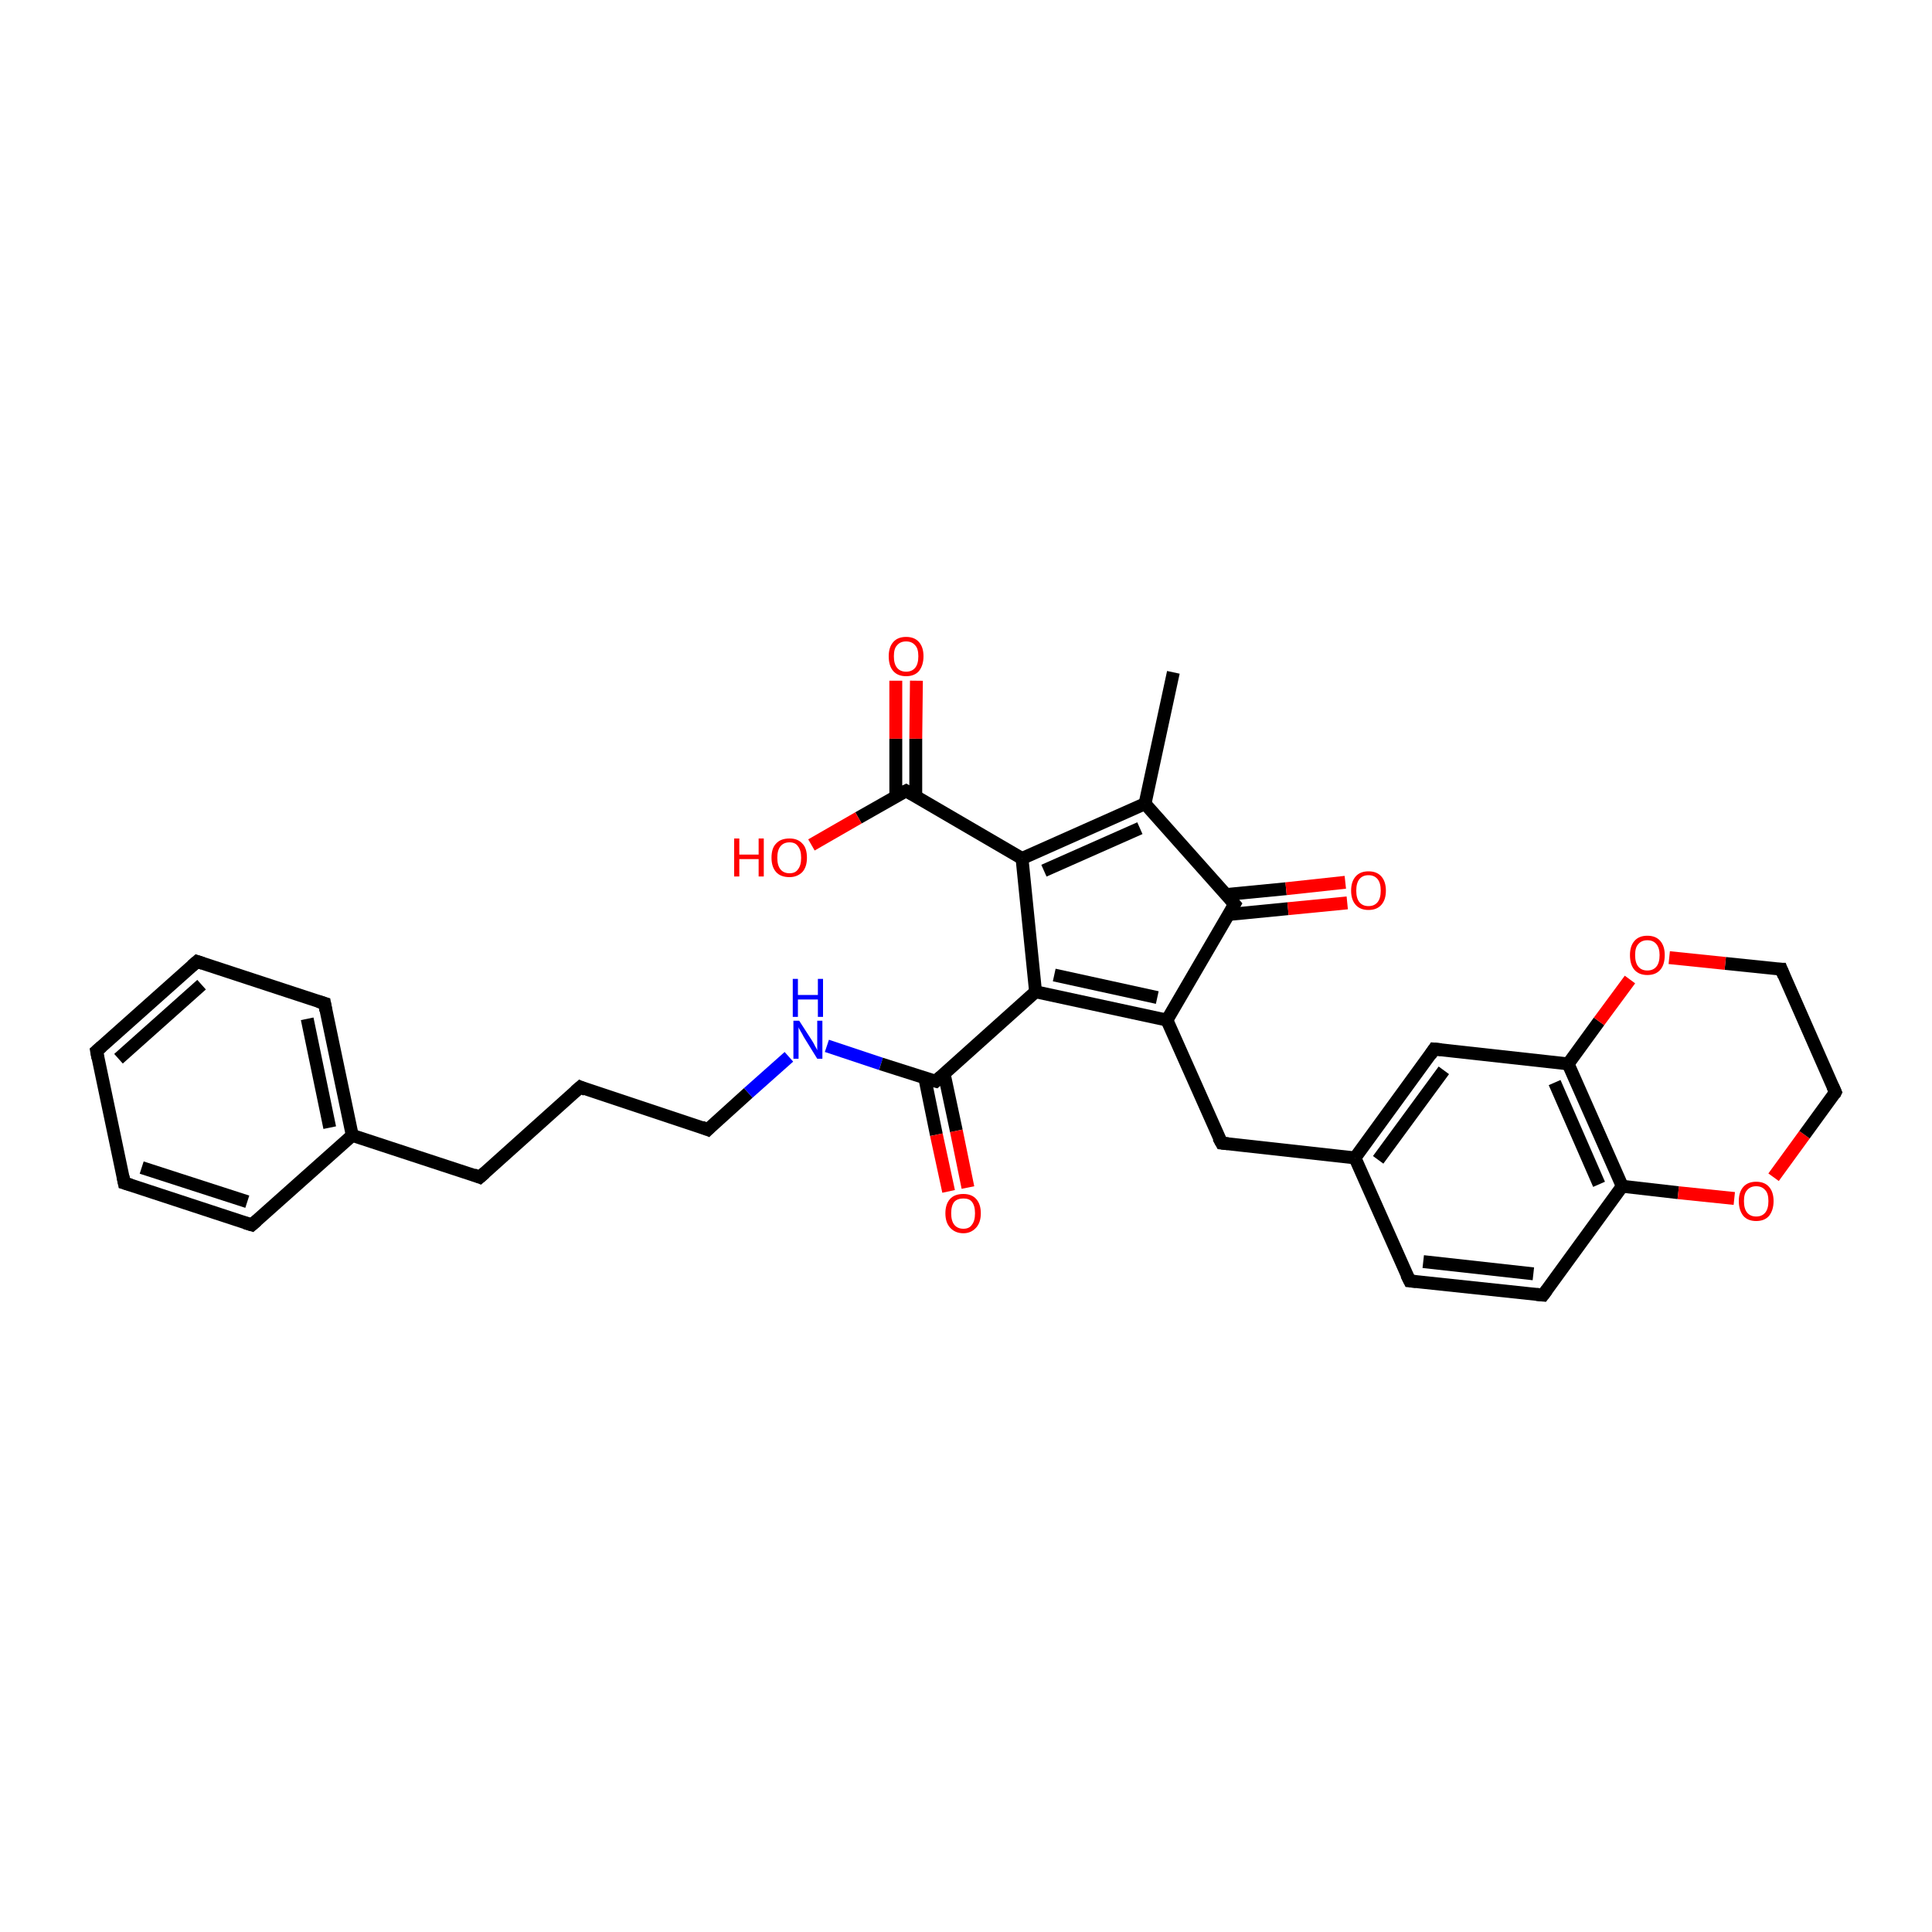 <?xml version='1.0' encoding='iso-8859-1'?>
<svg version='1.1' baseProfile='full'
              xmlns='http://www.w3.org/2000/svg'
                      xmlns:rdkit='http://www.rdkit.org/xml'
                      xmlns:xlink='http://www.w3.org/1999/xlink'
                  xml:space='preserve'
width='300px' height='300px' viewBox='0 0 300 300'>
<!-- END OF HEADER -->
<rect style='opacity:1.0;fill:#FFFFFF;stroke:none' width='300.0' height='300.0' x='0.0' y='0.0'> </rect>
<path class='bond-0 atom-0 atom-1' d='M 90.1,168.8 L 74.5,182.8' style='fill:none;fill-rule:evenodd;stroke:#000000;stroke-width:2.0px;stroke-linecap:butt;stroke-linejoin:miter;stroke-opacity:1' />
<path class='bond-1 atom-0 atom-2' d='M 90.1,168.8 L 109.9,175.4' style='fill:none;fill-rule:evenodd;stroke:#000000;stroke-width:2.0px;stroke-linecap:butt;stroke-linejoin:miter;stroke-opacity:1' />
<path class='bond-2 atom-1 atom-6' d='M 74.5,182.8 L 54.7,176.3' style='fill:none;fill-rule:evenodd;stroke:#000000;stroke-width:2.0px;stroke-linecap:butt;stroke-linejoin:miter;stroke-opacity:1' />
<path class='bond-3 atom-2 atom-3' d='M 109.9,175.4 L 116.2,169.7' style='fill:none;fill-rule:evenodd;stroke:#000000;stroke-width:2.0px;stroke-linecap:butt;stroke-linejoin:miter;stroke-opacity:1' />
<path class='bond-3 atom-2 atom-3' d='M 116.2,169.7 L 122.5,164.1' style='fill:none;fill-rule:evenodd;stroke:#0000FF;stroke-width:2.0px;stroke-linecap:butt;stroke-linejoin:miter;stroke-opacity:1' />
<path class='bond-4 atom-3 atom-4' d='M 128.4,162.4 L 136.8,165.2' style='fill:none;fill-rule:evenodd;stroke:#0000FF;stroke-width:2.0px;stroke-linecap:butt;stroke-linejoin:miter;stroke-opacity:1' />
<path class='bond-4 atom-3 atom-4' d='M 136.8,165.2 L 145.3,167.9' style='fill:none;fill-rule:evenodd;stroke:#000000;stroke-width:2.0px;stroke-linecap:butt;stroke-linejoin:miter;stroke-opacity:1' />
<path class='bond-5 atom-4 atom-7' d='M 145.3,167.9 L 160.8,154.0' style='fill:none;fill-rule:evenodd;stroke:#000000;stroke-width:2.0px;stroke-linecap:butt;stroke-linejoin:miter;stroke-opacity:1' />
<path class='bond-6 atom-4 atom-25' d='M 143.6,167.4 L 145.4,176.2' style='fill:none;fill-rule:evenodd;stroke:#000000;stroke-width:2.0px;stroke-linecap:butt;stroke-linejoin:miter;stroke-opacity:1' />
<path class='bond-6 atom-4 atom-25' d='M 145.4,176.2 L 147.3,185.0' style='fill:none;fill-rule:evenodd;stroke:#FF0000;stroke-width:2.0px;stroke-linecap:butt;stroke-linejoin:miter;stroke-opacity:1' />
<path class='bond-6 atom-4 atom-25' d='M 146.6,166.7 L 148.5,175.6' style='fill:none;fill-rule:evenodd;stroke:#000000;stroke-width:2.0px;stroke-linecap:butt;stroke-linejoin:miter;stroke-opacity:1' />
<path class='bond-6 atom-4 atom-25' d='M 148.5,175.6 L 150.3,184.4' style='fill:none;fill-rule:evenodd;stroke:#FF0000;stroke-width:2.0px;stroke-linecap:butt;stroke-linejoin:miter;stroke-opacity:1' />
<path class='bond-7 atom-5 atom-6' d='M 50.4,155.8 L 54.7,176.3' style='fill:none;fill-rule:evenodd;stroke:#000000;stroke-width:2.0px;stroke-linecap:butt;stroke-linejoin:miter;stroke-opacity:1' />
<path class='bond-7 atom-5 atom-6' d='M 47.7,158.2 L 51.2,175.1' style='fill:none;fill-rule:evenodd;stroke:#000000;stroke-width:2.0px;stroke-linecap:butt;stroke-linejoin:miter;stroke-opacity:1' />
<path class='bond-8 atom-5 atom-32' d='M 50.4,155.8 L 30.6,149.3' style='fill:none;fill-rule:evenodd;stroke:#000000;stroke-width:2.0px;stroke-linecap:butt;stroke-linejoin:miter;stroke-opacity:1' />
<path class='bond-9 atom-6 atom-29' d='M 54.7,176.3 L 39.1,190.2' style='fill:none;fill-rule:evenodd;stroke:#000000;stroke-width:2.0px;stroke-linecap:butt;stroke-linejoin:miter;stroke-opacity:1' />
<path class='bond-10 atom-7 atom-8' d='M 160.8,154.0 L 158.7,133.3' style='fill:none;fill-rule:evenodd;stroke:#000000;stroke-width:2.0px;stroke-linecap:butt;stroke-linejoin:miter;stroke-opacity:1' />
<path class='bond-11 atom-7 atom-13' d='M 160.8,154.0 L 181.2,158.4' style='fill:none;fill-rule:evenodd;stroke:#000000;stroke-width:2.0px;stroke-linecap:butt;stroke-linejoin:miter;stroke-opacity:1' />
<path class='bond-11 atom-7 atom-13' d='M 163.7,151.4 L 179.7,154.9' style='fill:none;fill-rule:evenodd;stroke:#000000;stroke-width:2.0px;stroke-linecap:butt;stroke-linejoin:miter;stroke-opacity:1' />
<path class='bond-12 atom-8 atom-9' d='M 158.7,133.3 L 177.8,124.8' style='fill:none;fill-rule:evenodd;stroke:#000000;stroke-width:2.0px;stroke-linecap:butt;stroke-linejoin:miter;stroke-opacity:1' />
<path class='bond-12 atom-8 atom-9' d='M 162.1,135.2 L 177.0,128.6' style='fill:none;fill-rule:evenodd;stroke:#000000;stroke-width:2.0px;stroke-linecap:butt;stroke-linejoin:miter;stroke-opacity:1' />
<path class='bond-13 atom-8 atom-26' d='M 158.7,133.3 L 140.7,122.8' style='fill:none;fill-rule:evenodd;stroke:#000000;stroke-width:2.0px;stroke-linecap:butt;stroke-linejoin:miter;stroke-opacity:1' />
<path class='bond-14 atom-9 atom-10' d='M 177.8,124.8 L 182.2,104.4' style='fill:none;fill-rule:evenodd;stroke:#000000;stroke-width:2.0px;stroke-linecap:butt;stroke-linejoin:miter;stroke-opacity:1' />
<path class='bond-15 atom-9 atom-11' d='M 177.8,124.8 L 191.7,140.4' style='fill:none;fill-rule:evenodd;stroke:#000000;stroke-width:2.0px;stroke-linecap:butt;stroke-linejoin:miter;stroke-opacity:1' />
<path class='bond-16 atom-11 atom-12' d='M 190.8,142.0 L 200.0,141.1' style='fill:none;fill-rule:evenodd;stroke:#000000;stroke-width:2.0px;stroke-linecap:butt;stroke-linejoin:miter;stroke-opacity:1' />
<path class='bond-16 atom-11 atom-12' d='M 200.0,141.1 L 209.2,140.2' style='fill:none;fill-rule:evenodd;stroke:#FF0000;stroke-width:2.0px;stroke-linecap:butt;stroke-linejoin:miter;stroke-opacity:1' />
<path class='bond-16 atom-11 atom-12' d='M 190.4,138.9 L 199.7,138.0' style='fill:none;fill-rule:evenodd;stroke:#000000;stroke-width:2.0px;stroke-linecap:butt;stroke-linejoin:miter;stroke-opacity:1' />
<path class='bond-16 atom-11 atom-12' d='M 199.7,138.0 L 208.9,137.0' style='fill:none;fill-rule:evenodd;stroke:#FF0000;stroke-width:2.0px;stroke-linecap:butt;stroke-linejoin:miter;stroke-opacity:1' />
<path class='bond-17 atom-11 atom-13' d='M 191.7,140.4 L 181.2,158.4' style='fill:none;fill-rule:evenodd;stroke:#000000;stroke-width:2.0px;stroke-linecap:butt;stroke-linejoin:miter;stroke-opacity:1' />
<path class='bond-18 atom-13 atom-14' d='M 181.2,158.4 L 189.7,177.5' style='fill:none;fill-rule:evenodd;stroke:#000000;stroke-width:2.0px;stroke-linecap:butt;stroke-linejoin:miter;stroke-opacity:1' />
<path class='bond-19 atom-14 atom-15' d='M 189.7,177.5 L 210.4,179.8' style='fill:none;fill-rule:evenodd;stroke:#000000;stroke-width:2.0px;stroke-linecap:butt;stroke-linejoin:miter;stroke-opacity:1' />
<path class='bond-20 atom-15 atom-16' d='M 210.4,179.8 L 222.7,162.9' style='fill:none;fill-rule:evenodd;stroke:#000000;stroke-width:2.0px;stroke-linecap:butt;stroke-linejoin:miter;stroke-opacity:1' />
<path class='bond-20 atom-15 atom-16' d='M 214.0,180.1 L 224.2,166.2' style='fill:none;fill-rule:evenodd;stroke:#000000;stroke-width:2.0px;stroke-linecap:butt;stroke-linejoin:miter;stroke-opacity:1' />
<path class='bond-21 atom-15 atom-20' d='M 210.4,179.8 L 218.9,198.9' style='fill:none;fill-rule:evenodd;stroke:#000000;stroke-width:2.0px;stroke-linecap:butt;stroke-linejoin:miter;stroke-opacity:1' />
<path class='bond-22 atom-16 atom-17' d='M 222.7,162.9 L 243.5,165.2' style='fill:none;fill-rule:evenodd;stroke:#000000;stroke-width:2.0px;stroke-linecap:butt;stroke-linejoin:miter;stroke-opacity:1' />
<path class='bond-23 atom-17 atom-18' d='M 243.5,165.2 L 251.9,184.2' style='fill:none;fill-rule:evenodd;stroke:#000000;stroke-width:2.0px;stroke-linecap:butt;stroke-linejoin:miter;stroke-opacity:1' />
<path class='bond-23 atom-17 atom-18' d='M 241.4,168.1 L 248.3,183.9' style='fill:none;fill-rule:evenodd;stroke:#000000;stroke-width:2.0px;stroke-linecap:butt;stroke-linejoin:miter;stroke-opacity:1' />
<path class='bond-24 atom-17 atom-24' d='M 243.5,165.2 L 248.3,158.6' style='fill:none;fill-rule:evenodd;stroke:#000000;stroke-width:2.0px;stroke-linecap:butt;stroke-linejoin:miter;stroke-opacity:1' />
<path class='bond-24 atom-17 atom-24' d='M 248.3,158.6 L 253.1,152.1' style='fill:none;fill-rule:evenodd;stroke:#FF0000;stroke-width:2.0px;stroke-linecap:butt;stroke-linejoin:miter;stroke-opacity:1' />
<path class='bond-25 atom-18 atom-19' d='M 251.9,184.2 L 239.6,201.1' style='fill:none;fill-rule:evenodd;stroke:#000000;stroke-width:2.0px;stroke-linecap:butt;stroke-linejoin:miter;stroke-opacity:1' />
<path class='bond-26 atom-18 atom-21' d='M 251.9,184.2 L 260.6,185.2' style='fill:none;fill-rule:evenodd;stroke:#000000;stroke-width:2.0px;stroke-linecap:butt;stroke-linejoin:miter;stroke-opacity:1' />
<path class='bond-26 atom-18 atom-21' d='M 260.6,185.2 L 269.3,186.1' style='fill:none;fill-rule:evenodd;stroke:#FF0000;stroke-width:2.0px;stroke-linecap:butt;stroke-linejoin:miter;stroke-opacity:1' />
<path class='bond-27 atom-19 atom-20' d='M 239.6,201.1 L 218.9,198.9' style='fill:none;fill-rule:evenodd;stroke:#000000;stroke-width:2.0px;stroke-linecap:butt;stroke-linejoin:miter;stroke-opacity:1' />
<path class='bond-27 atom-19 atom-20' d='M 238.1,197.8 L 221.0,195.9' style='fill:none;fill-rule:evenodd;stroke:#000000;stroke-width:2.0px;stroke-linecap:butt;stroke-linejoin:miter;stroke-opacity:1' />
<path class='bond-28 atom-21 atom-22' d='M 275.4,182.8 L 280.2,176.2' style='fill:none;fill-rule:evenodd;stroke:#FF0000;stroke-width:2.0px;stroke-linecap:butt;stroke-linejoin:miter;stroke-opacity:1' />
<path class='bond-28 atom-21 atom-22' d='M 280.2,176.2 L 285.0,169.6' style='fill:none;fill-rule:evenodd;stroke:#000000;stroke-width:2.0px;stroke-linecap:butt;stroke-linejoin:miter;stroke-opacity:1' />
<path class='bond-29 atom-22 atom-23' d='M 285.0,169.6 L 276.6,150.5' style='fill:none;fill-rule:evenodd;stroke:#000000;stroke-width:2.0px;stroke-linecap:butt;stroke-linejoin:miter;stroke-opacity:1' />
<path class='bond-30 atom-23 atom-24' d='M 276.6,150.5 L 267.9,149.6' style='fill:none;fill-rule:evenodd;stroke:#000000;stroke-width:2.0px;stroke-linecap:butt;stroke-linejoin:miter;stroke-opacity:1' />
<path class='bond-30 atom-23 atom-24' d='M 267.9,149.6 L 259.2,148.7' style='fill:none;fill-rule:evenodd;stroke:#FF0000;stroke-width:2.0px;stroke-linecap:butt;stroke-linejoin:miter;stroke-opacity:1' />
<path class='bond-31 atom-26 atom-27' d='M 142.2,123.7 L 142.2,114.7' style='fill:none;fill-rule:evenodd;stroke:#000000;stroke-width:2.0px;stroke-linecap:butt;stroke-linejoin:miter;stroke-opacity:1' />
<path class='bond-31 atom-26 atom-27' d='M 142.2,114.7 L 142.3,105.7' style='fill:none;fill-rule:evenodd;stroke:#FF0000;stroke-width:2.0px;stroke-linecap:butt;stroke-linejoin:miter;stroke-opacity:1' />
<path class='bond-31 atom-26 atom-27' d='M 139.1,123.7 L 139.1,114.7' style='fill:none;fill-rule:evenodd;stroke:#000000;stroke-width:2.0px;stroke-linecap:butt;stroke-linejoin:miter;stroke-opacity:1' />
<path class='bond-31 atom-26 atom-27' d='M 139.1,114.7 L 139.1,105.7' style='fill:none;fill-rule:evenodd;stroke:#FF0000;stroke-width:2.0px;stroke-linecap:butt;stroke-linejoin:miter;stroke-opacity:1' />
<path class='bond-32 atom-26 atom-28' d='M 140.7,122.8 L 133.3,127.0' style='fill:none;fill-rule:evenodd;stroke:#000000;stroke-width:2.0px;stroke-linecap:butt;stroke-linejoin:miter;stroke-opacity:1' />
<path class='bond-32 atom-26 atom-28' d='M 133.3,127.0 L 126.0,131.2' style='fill:none;fill-rule:evenodd;stroke:#FF0000;stroke-width:2.0px;stroke-linecap:butt;stroke-linejoin:miter;stroke-opacity:1' />
<path class='bond-33 atom-29 atom-30' d='M 39.1,190.2 L 19.3,183.7' style='fill:none;fill-rule:evenodd;stroke:#000000;stroke-width:2.0px;stroke-linecap:butt;stroke-linejoin:miter;stroke-opacity:1' />
<path class='bond-33 atom-29 atom-30' d='M 38.4,186.6 L 22.0,181.3' style='fill:none;fill-rule:evenodd;stroke:#000000;stroke-width:2.0px;stroke-linecap:butt;stroke-linejoin:miter;stroke-opacity:1' />
<path class='bond-34 atom-30 atom-31' d='M 19.3,183.7 L 15.0,163.2' style='fill:none;fill-rule:evenodd;stroke:#000000;stroke-width:2.0px;stroke-linecap:butt;stroke-linejoin:miter;stroke-opacity:1' />
<path class='bond-35 atom-31 atom-32' d='M 15.0,163.2 L 30.6,149.3' style='fill:none;fill-rule:evenodd;stroke:#000000;stroke-width:2.0px;stroke-linecap:butt;stroke-linejoin:miter;stroke-opacity:1' />
<path class='bond-35 atom-31 atom-32' d='M 18.4,164.4 L 31.3,152.9' style='fill:none;fill-rule:evenodd;stroke:#000000;stroke-width:2.0px;stroke-linecap:butt;stroke-linejoin:miter;stroke-opacity:1' />
<path d='M 89.3,169.5 L 90.1,168.8 L 91.0,169.2' style='fill:none;stroke:#000000;stroke-width:2.0px;stroke-linecap:butt;stroke-linejoin:miter;stroke-opacity:1;' />
<path d='M 75.3,182.1 L 74.5,182.8 L 73.5,182.4' style='fill:none;stroke:#000000;stroke-width:2.0px;stroke-linecap:butt;stroke-linejoin:miter;stroke-opacity:1;' />
<path d='M 108.9,175.0 L 109.9,175.4 L 110.2,175.1' style='fill:none;stroke:#000000;stroke-width:2.0px;stroke-linecap:butt;stroke-linejoin:miter;stroke-opacity:1;' />
<path d='M 144.9,167.8 L 145.3,167.9 L 146.1,167.2' style='fill:none;stroke:#000000;stroke-width:2.0px;stroke-linecap:butt;stroke-linejoin:miter;stroke-opacity:1;' />
<path d='M 50.6,156.9 L 50.4,155.8 L 49.4,155.5' style='fill:none;stroke:#000000;stroke-width:2.0px;stroke-linecap:butt;stroke-linejoin:miter;stroke-opacity:1;' />
<path d='M 191.0,139.6 L 191.7,140.4 L 191.2,141.3' style='fill:none;stroke:#000000;stroke-width:2.0px;stroke-linecap:butt;stroke-linejoin:miter;stroke-opacity:1;' />
<path d='M 189.2,176.6 L 189.7,177.5 L 190.7,177.6' style='fill:none;stroke:#000000;stroke-width:2.0px;stroke-linecap:butt;stroke-linejoin:miter;stroke-opacity:1;' />
<path d='M 222.1,163.8 L 222.7,162.9 L 223.8,163.0' style='fill:none;stroke:#000000;stroke-width:2.0px;stroke-linecap:butt;stroke-linejoin:miter;stroke-opacity:1;' />
<path d='M 240.2,200.3 L 239.6,201.1 L 238.6,201.0' style='fill:none;stroke:#000000;stroke-width:2.0px;stroke-linecap:butt;stroke-linejoin:miter;stroke-opacity:1;' />
<path d='M 218.4,197.9 L 218.9,198.9 L 219.9,199.0' style='fill:none;stroke:#000000;stroke-width:2.0px;stroke-linecap:butt;stroke-linejoin:miter;stroke-opacity:1;' />
<path d='M 284.8,170.0 L 285.0,169.6 L 284.6,168.7' style='fill:none;stroke:#000000;stroke-width:2.0px;stroke-linecap:butt;stroke-linejoin:miter;stroke-opacity:1;' />
<path d='M 277.0,151.5 L 276.6,150.5 L 276.1,150.5' style='fill:none;stroke:#000000;stroke-width:2.0px;stroke-linecap:butt;stroke-linejoin:miter;stroke-opacity:1;' />
<path d='M 141.6,123.3 L 140.7,122.8 L 140.3,123.0' style='fill:none;stroke:#000000;stroke-width:2.0px;stroke-linecap:butt;stroke-linejoin:miter;stroke-opacity:1;' />
<path d='M 39.9,189.5 L 39.1,190.2 L 38.1,189.9' style='fill:none;stroke:#000000;stroke-width:2.0px;stroke-linecap:butt;stroke-linejoin:miter;stroke-opacity:1;' />
<path d='M 20.3,184.0 L 19.3,183.7 L 19.1,182.7' style='fill:none;stroke:#000000;stroke-width:2.0px;stroke-linecap:butt;stroke-linejoin:miter;stroke-opacity:1;' />
<path d='M 15.2,164.3 L 15.0,163.2 L 15.8,162.5' style='fill:none;stroke:#000000;stroke-width:2.0px;stroke-linecap:butt;stroke-linejoin:miter;stroke-opacity:1;' />
<path d='M 31.5,149.6 L 30.6,149.3 L 29.8,150.0' style='fill:none;stroke:#000000;stroke-width:2.0px;stroke-linecap:butt;stroke-linejoin:miter;stroke-opacity:1;' />
<path class='atom-3' d='M 124.1 158.5
L 126.1 161.6
Q 126.3 161.9, 126.6 162.5
Q 126.9 163.0, 126.9 163.1
L 126.9 158.5
L 127.7 158.5
L 127.7 164.4
L 126.9 164.4
L 124.8 161.0
Q 124.6 160.6, 124.3 160.1
Q 124.0 159.6, 124.0 159.5
L 124.0 164.4
L 123.2 164.4
L 123.2 158.5
L 124.1 158.5
' fill='#0000FF'/>
<path class='atom-3' d='M 123.1 152.0
L 123.9 152.0
L 123.9 154.5
L 127.0 154.5
L 127.0 152.0
L 127.8 152.0
L 127.8 157.9
L 127.0 157.9
L 127.0 155.2
L 123.9 155.2
L 123.9 157.9
L 123.1 157.9
L 123.1 152.0
' fill='#0000FF'/>
<path class='atom-12' d='M 209.8 138.3
Q 209.8 136.9, 210.5 136.1
Q 211.2 135.3, 212.5 135.3
Q 213.8 135.3, 214.5 136.1
Q 215.2 136.9, 215.2 138.3
Q 215.2 139.7, 214.5 140.5
Q 213.8 141.3, 212.5 141.3
Q 211.2 141.3, 210.5 140.5
Q 209.8 139.7, 209.8 138.3
M 212.5 140.7
Q 213.4 140.7, 213.9 140.1
Q 214.4 139.5, 214.4 138.3
Q 214.4 137.1, 213.9 136.5
Q 213.4 135.9, 212.5 135.9
Q 211.6 135.9, 211.1 136.5
Q 210.6 137.1, 210.6 138.3
Q 210.6 139.5, 211.1 140.1
Q 211.6 140.7, 212.5 140.7
' fill='#FF0000'/>
<path class='atom-21' d='M 270.0 186.5
Q 270.0 185.1, 270.7 184.3
Q 271.4 183.5, 272.7 183.5
Q 274.0 183.5, 274.7 184.3
Q 275.4 185.1, 275.4 186.5
Q 275.4 187.9, 274.7 188.8
Q 274.0 189.6, 272.7 189.6
Q 271.4 189.6, 270.7 188.8
Q 270.0 187.9, 270.0 186.5
M 272.7 188.9
Q 273.6 188.9, 274.1 188.3
Q 274.6 187.7, 274.6 186.5
Q 274.6 185.3, 274.1 184.8
Q 273.6 184.2, 272.7 184.2
Q 271.8 184.2, 271.3 184.8
Q 270.8 185.3, 270.8 186.5
Q 270.8 187.7, 271.3 188.3
Q 271.8 188.9, 272.7 188.9
' fill='#FF0000'/>
<path class='atom-24' d='M 253.1 148.3
Q 253.1 146.9, 253.8 146.1
Q 254.5 145.3, 255.8 145.3
Q 257.1 145.3, 257.8 146.1
Q 258.5 146.9, 258.5 148.3
Q 258.5 149.8, 257.8 150.6
Q 257.1 151.4, 255.8 151.4
Q 254.5 151.4, 253.8 150.6
Q 253.1 149.8, 253.1 148.3
M 255.8 150.7
Q 256.7 150.7, 257.2 150.1
Q 257.7 149.5, 257.7 148.3
Q 257.7 147.2, 257.2 146.6
Q 256.7 146.0, 255.8 146.0
Q 254.9 146.0, 254.4 146.6
Q 253.9 147.1, 253.9 148.3
Q 253.9 149.5, 254.4 150.1
Q 254.9 150.7, 255.8 150.7
' fill='#FF0000'/>
<path class='atom-25' d='M 146.8 188.4
Q 146.8 187.0, 147.5 186.2
Q 148.2 185.4, 149.6 185.4
Q 150.9 185.4, 151.6 186.2
Q 152.3 187.0, 152.3 188.4
Q 152.3 189.8, 151.6 190.6
Q 150.8 191.5, 149.6 191.5
Q 148.3 191.5, 147.5 190.6
Q 146.8 189.8, 146.8 188.4
M 149.6 190.8
Q 150.5 190.8, 150.9 190.2
Q 151.4 189.6, 151.4 188.4
Q 151.4 187.2, 150.9 186.6
Q 150.5 186.1, 149.6 186.1
Q 148.7 186.1, 148.2 186.6
Q 147.7 187.2, 147.7 188.4
Q 147.7 189.6, 148.2 190.2
Q 148.7 190.8, 149.6 190.8
' fill='#FF0000'/>
<path class='atom-27' d='M 138.0 101.9
Q 138.0 100.5, 138.7 99.7
Q 139.4 98.9, 140.7 98.9
Q 142.0 98.9, 142.7 99.7
Q 143.4 100.5, 143.4 101.9
Q 143.4 103.3, 142.7 104.2
Q 142.0 105.0, 140.7 105.0
Q 139.4 105.0, 138.7 104.2
Q 138.0 103.4, 138.0 101.9
M 140.7 104.3
Q 141.6 104.3, 142.1 103.7
Q 142.6 103.1, 142.6 101.9
Q 142.6 100.7, 142.1 100.2
Q 141.6 99.6, 140.7 99.6
Q 139.8 99.6, 139.3 100.2
Q 138.8 100.7, 138.8 101.9
Q 138.8 103.1, 139.3 103.7
Q 139.8 104.3, 140.7 104.3
' fill='#FF0000'/>
<path class='atom-28' d='M 114.0 130.2
L 114.8 130.2
L 114.8 132.7
L 117.8 132.7
L 117.8 130.2
L 118.6 130.2
L 118.6 136.1
L 117.8 136.1
L 117.8 133.4
L 114.8 133.4
L 114.8 136.1
L 114.0 136.1
L 114.0 130.2
' fill='#FF0000'/>
<path class='atom-28' d='M 119.8 133.2
Q 119.8 131.7, 120.5 131.0
Q 121.2 130.2, 122.6 130.2
Q 123.9 130.2, 124.6 131.0
Q 125.3 131.7, 125.3 133.2
Q 125.3 134.6, 124.6 135.4
Q 123.8 136.2, 122.6 136.2
Q 121.2 136.2, 120.5 135.4
Q 119.8 134.6, 119.8 133.2
M 122.6 135.6
Q 123.5 135.6, 123.9 135.0
Q 124.4 134.4, 124.4 133.2
Q 124.4 132.0, 123.9 131.4
Q 123.5 130.8, 122.6 130.8
Q 121.7 130.8, 121.2 131.4
Q 120.7 132.0, 120.7 133.2
Q 120.7 134.4, 121.2 135.0
Q 121.7 135.6, 122.6 135.6
' fill='#FF0000'/>
</svg>
